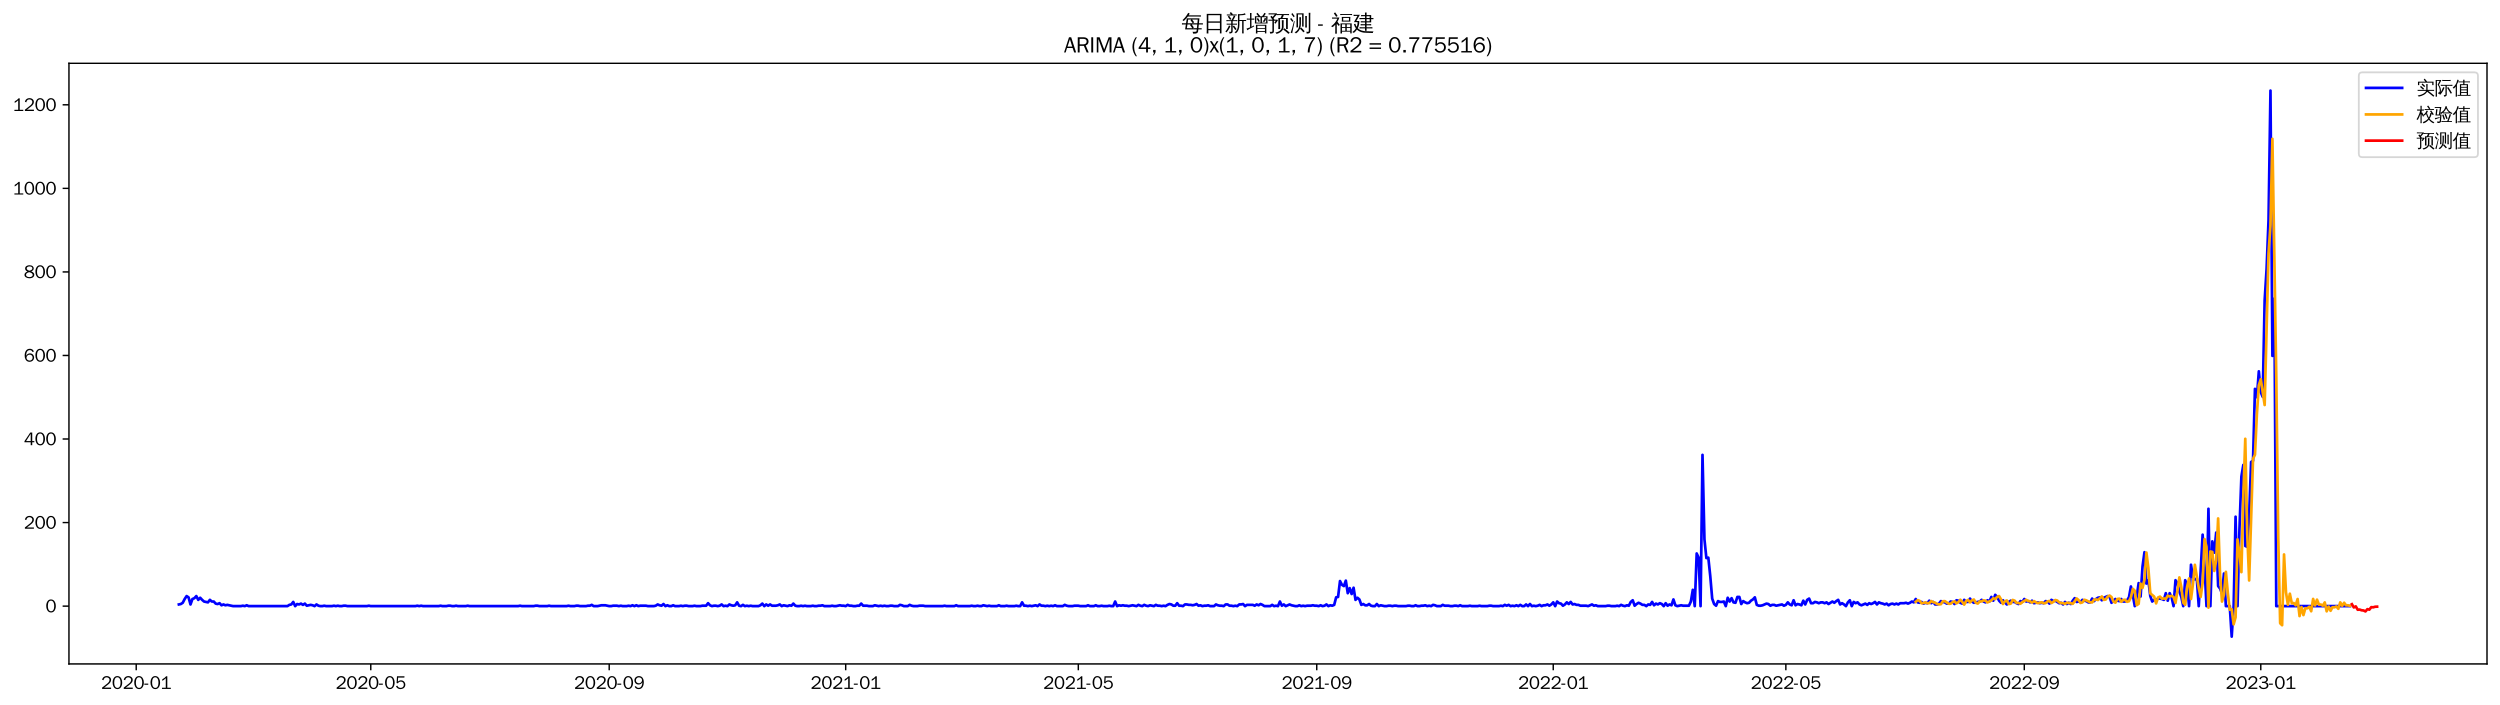 <?xml version="1.0" encoding="utf-8" standalone="no"?>
<!DOCTYPE svg PUBLIC "-//W3C//DTD SVG 1.1//EN"
  "http://www.w3.org/Graphics/SVG/1.1/DTD/svg11.dtd">
<svg xmlns:xlink="http://www.w3.org/1999/xlink" width="1384.588pt" height="390.418pt" viewBox="0 0 1384.588 390.418" xmlns="http://www.w3.org/2000/svg" version="1.1">
 <defs>
  <style type="text/css">*{stroke-linejoin: round; stroke-linecap: butt}</style>
 </defs>
 <g id="figure_1">
  <g id="patch_1">
   <path d="M 0 390.418 
L 1384.588 390.418 
L 1384.588 -0 
L 0 -0 
z
" style="fill: #ffffff"/>
  </g>
  <g id="axes_1">
   <g id="patch_2">
    <path d="M 38.188 367.701 
L 1377.388 367.701 
L 1377.388 35.061 
L 38.188 35.061 
z
" style="fill: #ffffff"/>
   </g>
   <g id="matplotlib.axis_1">
    <g id="xtick_1">
     <g id="line2d_1">
      <defs>
       <path id="m3179c4d798" d="M 0 0 
L 0 3.5 
" style="stroke: #000000; stroke-width: 0.8"/>
      </defs>
      <g>
       <use xlink:href="#m3179c4d798" x="75.441" y="367.701" style="stroke: #000000; stroke-width: 0.8"/>
      </g>
     </g>
     <g id="text_1">
      <!-- 2020-01 -->
      <g transform="translate(55.951 381.557)scale(0.1 -0.1)">
       <defs>
        <path id="WenQuanYiZenHei-32" d="M 3488 0 
L 369 0 
L 369 456 
L 2150 1850 
Q 2931 2463 2931 3144 
Q 2931 3619 2488 3863 
Q 2231 4013 1931 4013 
Q 1425 4013 1113 3619 
Q 894 3356 881 3013 
L 369 3169 
Q 531 3981 1213 4300 
Q 1544 4456 1950 4456 
Q 2631 4456 3088 4044 
L 3225 3888 
L 3350 3706 
Q 3481 3444 3481 3144 
Q 3481 2313 2519 1569 
L 1069 456 
L 3488 456 
L 3488 0 
z
" transform="scale(0.016)"/>
        <path id="WenQuanYiZenHei-30" d="M 3581 2175 
Q 3581 1288 3169 638 
Q 2713 -63 1938 -63 
Q 1025 -63 563 831 
Q 256 1425 256 2188 
Q 256 3188 700 3819 
Q 1138 4456 1888 4456 
Q 2863 4456 3306 3500 
Q 3581 2925 3581 2175 
z
M 3019 2100 
Q 3019 3356 2500 3806 
L 2350 3919 
Q 2144 4031 1888 4031 
Q 1100 4031 888 2956 
Q 819 2625 819 2225 
Q 819 1013 1338 569 
Q 1588 356 1938 356 
Q 2675 356 2925 1294 
Q 3019 1663 3019 2100 
z
" transform="scale(0.016)"/>
        <path id="WenQuanYiZenHei-2d" d="M 1363 1444 
L 0 1444 
L 0 1844 
L 1363 1844 
L 1363 1444 
z
" transform="scale(0.016)"/>
        <path id="WenQuanYiZenHei-31" d="M 3556 0 
L 488 0 
L 488 406 
L 1800 406 
L 1800 3725 
Q 1231 3125 588 2788 
L 588 3338 
Q 1456 3781 1931 4388 
L 2331 4388 
L 2331 406 
L 3556 406 
L 3556 0 
z
" transform="scale(0.016)"/>
       </defs>
       <use xlink:href="#WenQuanYiZenHei-32"/>
       <use xlink:href="#WenQuanYiZenHei-30" x="59.961"/>
       <use xlink:href="#WenQuanYiZenHei-32" x="119.922"/>
       <use xlink:href="#WenQuanYiZenHei-30" x="179.883"/>
       <use xlink:href="#WenQuanYiZenHei-2d" x="239.844"/>
       <use xlink:href="#WenQuanYiZenHei-30" x="269.824"/>
       <use xlink:href="#WenQuanYiZenHei-31" x="329.785"/>
      </g>
     </g>
    </g>
    <g id="xtick_2">
     <g id="line2d_2">
      <g>
       <use xlink:href="#m3179c4d798" x="205.346" y="367.701" style="stroke: #000000; stroke-width: 0.8"/>
      </g>
     </g>
     <g id="text_2">
      <!-- 2020-05 -->
      <g transform="translate(185.856 381.557)scale(0.1 -0.1)">
       <defs>
        <path id="WenQuanYiZenHei-35" d="M 3531 1488 
Q 3531 688 2913 250 
Q 2456 -63 1844 -63 
Q 1175 -63 706 350 
Q 413 613 306 975 
L 781 1131 
Q 1000 538 1569 406 
Q 1706 369 1856 369 
Q 2550 369 2850 869 
Q 3000 1131 3000 1494 
Q 3000 2056 2581 2356 
Q 2319 2538 1969 2538 
Q 1400 2538 1031 2075 
Q 981 2013 938 1938 
L 500 2031 
L 644 4388 
L 3244 4388 
L 3200 3919 
L 1044 3919 
L 950 2500 
Q 1431 2975 2006 2975 
Q 2713 2975 3163 2475 
Q 3531 2063 3531 1488 
z
" transform="scale(0.016)"/>
       </defs>
       <use xlink:href="#WenQuanYiZenHei-32"/>
       <use xlink:href="#WenQuanYiZenHei-30" x="59.961"/>
       <use xlink:href="#WenQuanYiZenHei-32" x="119.922"/>
       <use xlink:href="#WenQuanYiZenHei-30" x="179.883"/>
       <use xlink:href="#WenQuanYiZenHei-2d" x="239.844"/>
       <use xlink:href="#WenQuanYiZenHei-30" x="269.824"/>
       <use xlink:href="#WenQuanYiZenHei-35" x="329.785"/>
      </g>
     </g>
    </g>
    <g id="xtick_3">
     <g id="line2d_3">
      <g>
       <use xlink:href="#m3179c4d798" x="337.398" y="367.701" style="stroke: #000000; stroke-width: 0.8"/>
      </g>
     </g>
     <g id="text_3">
      <!-- 2020-09 -->
      <g transform="translate(317.908 381.557)scale(0.1 -0.1)">
       <defs>
        <path id="WenQuanYiZenHei-39" d="M 3544 2300 
Q 3544 1163 3019 513 
Q 2563 -63 1775 -63 
Q 956 -63 563 488 
Q 463 631 394 813 
L 838 975 
Q 1025 494 1550 388 
Q 1656 369 1775 369 
Q 2594 369 2900 1325 
Q 3044 1769 3038 2313 
L 3025 2313 
Q 2675 1638 1944 1544 
Q 1844 1531 1744 1531 
Q 1050 1531 625 2031 
Q 294 2419 294 2963 
Q 294 3656 813 4094 
Q 1238 4456 1819 4456 
Q 2988 4456 3381 3363 
Q 3544 2900 3544 2300 
z
M 2925 2994 
Q 2925 3563 2469 3844 
Q 2206 4006 1863 4006 
Q 1275 4006 988 3563 
Q 844 3344 825 3056 
Q 819 3006 819 2956 
Q 819 2413 1269 2131 
Q 1538 1963 1875 1963 
Q 2363 1963 2681 2350 
Q 2925 2638 2925 2994 
z
" transform="scale(0.016)"/>
       </defs>
       <use xlink:href="#WenQuanYiZenHei-32"/>
       <use xlink:href="#WenQuanYiZenHei-30" x="59.961"/>
       <use xlink:href="#WenQuanYiZenHei-32" x="119.922"/>
       <use xlink:href="#WenQuanYiZenHei-30" x="179.883"/>
       <use xlink:href="#WenQuanYiZenHei-2d" x="239.844"/>
       <use xlink:href="#WenQuanYiZenHei-30" x="269.824"/>
       <use xlink:href="#WenQuanYiZenHei-39" x="329.785"/>
      </g>
     </g>
    </g>
    <g id="xtick_4">
     <g id="line2d_4">
      <g>
       <use xlink:href="#m3179c4d798" x="468.376" y="367.701" style="stroke: #000000; stroke-width: 0.8"/>
      </g>
     </g>
     <g id="text_4">
      <!-- 2021-01 -->
      <g transform="translate(448.886 381.557)scale(0.1 -0.1)">
       <use xlink:href="#WenQuanYiZenHei-32"/>
       <use xlink:href="#WenQuanYiZenHei-30" x="59.961"/>
       <use xlink:href="#WenQuanYiZenHei-32" x="119.922"/>
       <use xlink:href="#WenQuanYiZenHei-31" x="179.883"/>
       <use xlink:href="#WenQuanYiZenHei-2d" x="239.844"/>
       <use xlink:href="#WenQuanYiZenHei-30" x="269.824"/>
       <use xlink:href="#WenQuanYiZenHei-31" x="329.785"/>
      </g>
     </g>
    </g>
    <g id="xtick_5">
     <g id="line2d_5">
      <g>
       <use xlink:href="#m3179c4d798" x="597.207" y="367.701" style="stroke: #000000; stroke-width: 0.8"/>
      </g>
     </g>
     <g id="text_5">
      <!-- 2021-05 -->
      <g transform="translate(577.718 381.557)scale(0.1 -0.1)">
       <use xlink:href="#WenQuanYiZenHei-32"/>
       <use xlink:href="#WenQuanYiZenHei-30" x="59.961"/>
       <use xlink:href="#WenQuanYiZenHei-32" x="119.922"/>
       <use xlink:href="#WenQuanYiZenHei-31" x="179.883"/>
       <use xlink:href="#WenQuanYiZenHei-2d" x="239.844"/>
       <use xlink:href="#WenQuanYiZenHei-30" x="269.824"/>
       <use xlink:href="#WenQuanYiZenHei-35" x="329.785"/>
      </g>
     </g>
    </g>
    <g id="xtick_6">
     <g id="line2d_6">
      <g>
       <use xlink:href="#m3179c4d798" x="729.259" y="367.701" style="stroke: #000000; stroke-width: 0.8"/>
      </g>
     </g>
     <g id="text_6">
      <!-- 2021-09 -->
      <g transform="translate(709.77 381.557)scale(0.1 -0.1)">
       <use xlink:href="#WenQuanYiZenHei-32"/>
       <use xlink:href="#WenQuanYiZenHei-30" x="59.961"/>
       <use xlink:href="#WenQuanYiZenHei-32" x="119.922"/>
       <use xlink:href="#WenQuanYiZenHei-31" x="179.883"/>
       <use xlink:href="#WenQuanYiZenHei-2d" x="239.844"/>
       <use xlink:href="#WenQuanYiZenHei-30" x="269.824"/>
       <use xlink:href="#WenQuanYiZenHei-39" x="329.785"/>
      </g>
     </g>
    </g>
    <g id="xtick_7">
     <g id="line2d_7">
      <g>
       <use xlink:href="#m3179c4d798" x="860.238" y="367.701" style="stroke: #000000; stroke-width: 0.8"/>
      </g>
     </g>
     <g id="text_7">
      <!-- 2022-01 -->
      <g transform="translate(840.748 381.557)scale(0.1 -0.1)">
       <use xlink:href="#WenQuanYiZenHei-32"/>
       <use xlink:href="#WenQuanYiZenHei-30" x="59.961"/>
       <use xlink:href="#WenQuanYiZenHei-32" x="119.922"/>
       <use xlink:href="#WenQuanYiZenHei-32" x="179.883"/>
       <use xlink:href="#WenQuanYiZenHei-2d" x="239.844"/>
       <use xlink:href="#WenQuanYiZenHei-30" x="269.824"/>
       <use xlink:href="#WenQuanYiZenHei-31" x="329.785"/>
      </g>
     </g>
    </g>
    <g id="xtick_8">
     <g id="line2d_8">
      <g>
       <use xlink:href="#m3179c4d798" x="989.069" y="367.701" style="stroke: #000000; stroke-width: 0.8"/>
      </g>
     </g>
     <g id="text_8">
      <!-- 2022-05 -->
      <g transform="translate(969.579 381.557)scale(0.1 -0.1)">
       <use xlink:href="#WenQuanYiZenHei-32"/>
       <use xlink:href="#WenQuanYiZenHei-30" x="59.961"/>
       <use xlink:href="#WenQuanYiZenHei-32" x="119.922"/>
       <use xlink:href="#WenQuanYiZenHei-32" x="179.883"/>
       <use xlink:href="#WenQuanYiZenHei-2d" x="239.844"/>
       <use xlink:href="#WenQuanYiZenHei-30" x="269.824"/>
       <use xlink:href="#WenQuanYiZenHei-35" x="329.785"/>
      </g>
     </g>
    </g>
    <g id="xtick_9">
     <g id="line2d_9">
      <g>
       <use xlink:href="#m3179c4d798" x="1121.121" y="367.701" style="stroke: #000000; stroke-width: 0.8"/>
      </g>
     </g>
     <g id="text_9">
      <!-- 2022-09 -->
      <g transform="translate(1101.631 381.557)scale(0.1 -0.1)">
       <use xlink:href="#WenQuanYiZenHei-32"/>
       <use xlink:href="#WenQuanYiZenHei-30" x="59.961"/>
       <use xlink:href="#WenQuanYiZenHei-32" x="119.922"/>
       <use xlink:href="#WenQuanYiZenHei-32" x="179.883"/>
       <use xlink:href="#WenQuanYiZenHei-2d" x="239.844"/>
       <use xlink:href="#WenQuanYiZenHei-30" x="269.824"/>
       <use xlink:href="#WenQuanYiZenHei-39" x="329.785"/>
      </g>
     </g>
    </g>
    <g id="xtick_10">
     <g id="line2d_10">
      <g>
       <use xlink:href="#m3179c4d798" x="1252.099" y="367.701" style="stroke: #000000; stroke-width: 0.8"/>
      </g>
     </g>
     <g id="text_10">
      <!-- 2023-01 -->
      <g transform="translate(1232.609 381.557)scale(0.1 -0.1)">
       <defs>
        <path id="WenQuanYiZenHei-33" d="M 3588 1231 
Q 3588 494 2875 144 
Q 2450 -63 1925 -63 
Q 1044 -63 556 488 
Q 356 706 256 1000 
L 769 1169 
Q 994 375 1913 375 
Q 2631 375 2900 788 
Q 3019 975 3019 1231 
Q 3019 1638 2638 1881 
Q 2325 2081 1613 2069 
L 1338 2069 
L 1338 2494 
Q 1969 2494 2094 2506 
Q 2325 2544 2463 2613 
Q 2763 2756 2844 3100 
Q 2863 3169 2863 3244 
Q 2863 3744 2381 3944 
L 2163 4006 
Q 2056 4025 1931 4025 
Q 1388 4025 1075 3631 
Q 969 3488 906 3313 
L 419 3456 
Q 675 4150 1400 4369 
Q 1669 4456 1975 4456 
Q 2694 4456 3106 4050 
Q 3419 3744 3419 3275 
Q 3419 2813 3025 2513 
Q 2825 2356 2575 2319 
L 2575 2306 
Q 3181 2213 3450 1769 
Q 3588 1525 3588 1231 
z
" transform="scale(0.016)"/>
       </defs>
       <use xlink:href="#WenQuanYiZenHei-32"/>
       <use xlink:href="#WenQuanYiZenHei-30" x="59.961"/>
       <use xlink:href="#WenQuanYiZenHei-32" x="119.922"/>
       <use xlink:href="#WenQuanYiZenHei-33" x="179.883"/>
       <use xlink:href="#WenQuanYiZenHei-2d" x="239.844"/>
       <use xlink:href="#WenQuanYiZenHei-30" x="269.824"/>
       <use xlink:href="#WenQuanYiZenHei-31" x="329.785"/>
      </g>
     </g>
    </g>
   </g>
   <g id="matplotlib.axis_2">
    <g id="ytick_1">
     <g id="line2d_11">
      <defs>
       <path id="mbccda3aab4" d="M 0 0 
L -3.5 0 
" style="stroke: #000000; stroke-width: 0.8"/>
      </defs>
      <g>
       <use xlink:href="#mbccda3aab4" x="38.188" y="335.691" style="stroke: #000000; stroke-width: 0.8"/>
      </g>
     </g>
     <g id="text_11">
      <!-- 0 -->
      <g transform="translate(25.191 339.119)scale(0.1 -0.1)">
       <use xlink:href="#WenQuanYiZenHei-30"/>
      </g>
     </g>
    </g>
    <g id="ytick_2">
     <g id="line2d_12">
      <g>
       <use xlink:href="#mbccda3aab4" x="38.188" y="289.417" style="stroke: #000000; stroke-width: 0.8"/>
      </g>
     </g>
     <g id="text_12">
      <!-- 200 -->
      <g transform="translate(13.197 292.845)scale(0.1 -0.1)">
       <use xlink:href="#WenQuanYiZenHei-32"/>
       <use xlink:href="#WenQuanYiZenHei-30" x="59.961"/>
       <use xlink:href="#WenQuanYiZenHei-30" x="119.922"/>
      </g>
     </g>
    </g>
    <g id="ytick_3">
     <g id="line2d_13">
      <g>
       <use xlink:href="#mbccda3aab4" x="38.188" y="243.143" style="stroke: #000000; stroke-width: 0.8"/>
      </g>
     </g>
     <g id="text_13">
      <!-- 400 -->
      <g transform="translate(13.197 246.571)scale(0.1 -0.1)">
       <defs>
        <path id="WenQuanYiZenHei-34" d="M 3631 1025 
L 2913 1025 
L 2913 0 
L 2381 0 
L 2381 1025 
L 219 1025 
L 219 1388 
L 2225 4388 
L 2913 4388 
L 2913 1444 
L 3631 1444 
L 3631 1025 
z
M 2381 1444 
L 2381 3963 
L 788 1444 
L 2381 1444 
z
" transform="scale(0.016)"/>
       </defs>
       <use xlink:href="#WenQuanYiZenHei-34"/>
       <use xlink:href="#WenQuanYiZenHei-30" x="59.961"/>
       <use xlink:href="#WenQuanYiZenHei-30" x="119.922"/>
      </g>
     </g>
    </g>
    <g id="ytick_4">
     <g id="line2d_14">
      <g>
       <use xlink:href="#mbccda3aab4" x="38.188" y="196.869" style="stroke: #000000; stroke-width: 0.8"/>
      </g>
     </g>
     <g id="text_14">
      <!-- 600 -->
      <g transform="translate(13.197 200.297)scale(0.1 -0.1)">
       <defs>
        <path id="WenQuanYiZenHei-36" d="M 3550 1431 
Q 3550 725 3006 288 
Q 2581 -63 1994 -63 
Q 1013 -63 563 825 
Q 288 1363 288 2081 
Q 288 3294 856 3938 
Q 1319 4456 2075 4456 
Q 2969 4456 3363 3756 
Q 3431 3631 3481 3481 
L 2988 3350 
Q 2750 3994 2075 4006 
Q 1056 4006 844 2669 
Q 794 2356 794 1981 
L 806 1981 
Q 1006 2506 1544 2744 
Q 1819 2869 2119 2869 
Q 2788 2869 3213 2375 
Q 3550 1975 3550 1431 
z
M 3038 1406 
Q 3038 1906 2656 2213 
Q 2381 2431 2038 2431 
Q 1525 2431 1181 2044 
Q 919 1744 919 1356 
Q 919 881 1344 581 
Q 1631 375 1981 375 
Q 2519 375 2838 781 
Q 3038 1050 3038 1406 
z
" transform="scale(0.016)"/>
       </defs>
       <use xlink:href="#WenQuanYiZenHei-36"/>
       <use xlink:href="#WenQuanYiZenHei-30" x="59.961"/>
       <use xlink:href="#WenQuanYiZenHei-30" x="119.922"/>
      </g>
     </g>
    </g>
    <g id="ytick_5">
     <g id="line2d_15">
      <g>
       <use xlink:href="#mbccda3aab4" x="38.188" y="150.595" style="stroke: #000000; stroke-width: 0.8"/>
      </g>
     </g>
     <g id="text_15">
      <!-- 800 -->
      <g transform="translate(13.197 154.024)scale(0.1 -0.1)">
       <defs>
        <path id="WenQuanYiZenHei-38" d="M 3619 1175 
Q 3619 431 2850 100 
Q 2444 -63 1944 -63 
Q 1231 -63 725 269 
Q 225 594 225 1125 
Q 225 1881 1269 2281 
Q 719 2481 519 2938 
Q 444 3119 444 3319 
Q 444 4000 1144 4294 
Q 1519 4456 1963 4456 
Q 2669 4456 3094 4094 
Q 3425 3813 3425 3369 
Q 3425 2638 2575 2356 
Q 3231 2056 3450 1725 
Q 3619 1488 3619 1175 
z
M 2944 3344 
Q 2944 3906 2288 4019 
Q 2138 4044 1969 4044 
Q 1438 4044 1163 3775 
Q 1000 3613 1000 3375 
Q 1000 2925 1594 2663 
Q 1756 2588 1931 2550 
Q 2581 2725 2788 2956 
Q 2944 3125 2944 3344 
z
M 3075 1094 
Q 3075 1738 1875 2050 
Q 1094 1881 850 1463 
Q 763 1313 763 1131 
Q 763 569 1456 406 
Q 1681 344 1944 344 
Q 2519 344 2850 619 
Q 3075 813 3075 1094 
z
" transform="scale(0.016)"/>
       </defs>
       <use xlink:href="#WenQuanYiZenHei-38"/>
       <use xlink:href="#WenQuanYiZenHei-30" x="59.961"/>
       <use xlink:href="#WenQuanYiZenHei-30" x="119.922"/>
      </g>
     </g>
    </g>
    <g id="ytick_6">
     <g id="line2d_16">
      <g>
       <use xlink:href="#mbccda3aab4" x="38.188" y="104.321" style="stroke: #000000; stroke-width: 0.8"/>
      </g>
     </g>
     <g id="text_16">
      <!-- 1000 -->
      <g transform="translate(7.2 107.75)scale(0.1 -0.1)">
       <use xlink:href="#WenQuanYiZenHei-31"/>
       <use xlink:href="#WenQuanYiZenHei-30" x="59.961"/>
       <use xlink:href="#WenQuanYiZenHei-30" x="119.922"/>
       <use xlink:href="#WenQuanYiZenHei-30" x="179.883"/>
      </g>
     </g>
    </g>
    <g id="ytick_7">
     <g id="line2d_17">
      <g>
       <use xlink:href="#mbccda3aab4" x="38.188" y="58.048" style="stroke: #000000; stroke-width: 0.8"/>
      </g>
     </g>
     <g id="text_17">
      <!-- 1200 -->
      <g transform="translate(7.2 61.476)scale(0.1 -0.1)">
       <use xlink:href="#WenQuanYiZenHei-31"/>
       <use xlink:href="#WenQuanYiZenHei-32" x="59.961"/>
       <use xlink:href="#WenQuanYiZenHei-30" x="119.922"/>
       <use xlink:href="#WenQuanYiZenHei-30" x="179.883"/>
      </g>
     </g>
    </g>
   </g>
   <g id="line2d_18">
    <path d="M 99.06 334.766 
L 100.134 334.534 
L 101.207 333.84 
L 102.281 331.758 
L 103.355 330.138 
L 104.428 330.832 
L 105.502 334.766 
L 106.575 331.758 
L 107.649 331.295 
L 108.723 330.138 
L 109.796 332.22 
L 110.87 331.064 
L 111.943 332.22 
L 113.017 333.146 
L 115.164 333.609 
L 116.238 332.22 
L 117.311 333.146 
L 118.385 333.146 
L 119.458 334.303 
L 120.532 334.534 
L 121.606 334.071 
L 122.679 335.228 
L 123.753 334.766 
L 124.826 335.228 
L 125.9 334.997 
L 129.121 335.691 
L 133.415 335.691 
L 134.489 335.46 
L 135.562 335.691 
L 136.636 335.228 
L 137.71 335.691 
L 159.181 335.691 
L 160.255 334.997 
L 161.329 334.766 
L 162.402 333.377 
L 163.476 335.691 
L 164.549 334.534 
L 165.623 334.766 
L 166.697 334.303 
L 167.77 334.997 
L 168.844 334.303 
L 169.917 335.46 
L 172.065 334.997 
L 173.138 335.228 
L 174.212 335.691 
L 175.285 334.766 
L 176.359 335.46 
L 177.433 335.691 
L 178.506 335.691 
L 179.58 335.46 
L 180.653 335.691 
L 183.874 335.691 
L 184.948 335.46 
L 186.021 335.691 
L 187.095 335.46 
L 188.168 335.691 
L 189.242 335.691 
L 190.316 335.46 
L 191.389 335.46 
L 192.463 335.691 
L 203.199 335.691 
L 204.272 335.46 
L 205.346 335.691 
L 230.039 335.691 
L 231.112 335.46 
L 232.186 335.691 
L 233.259 335.46 
L 234.333 335.691 
L 242.922 335.691 
L 243.995 335.46 
L 245.069 335.691 
L 247.216 335.691 
L 248.29 335.46 
L 249.363 335.46 
L 250.437 335.691 
L 251.51 335.691 
L 252.584 335.46 
L 253.658 335.691 
L 257.952 335.691 
L 259.026 335.46 
L 260.099 335.691 
L 286.939 335.691 
L 288.013 335.46 
L 289.086 335.691 
L 295.528 335.691 
L 296.601 335.46 
L 297.675 335.46 
L 298.749 335.691 
L 303.043 335.691 
L 304.117 335.46 
L 305.19 335.691 
L 313.779 335.691 
L 314.852 335.46 
L 315.926 335.691 
L 318.073 335.691 
L 319.147 335.46 
L 320.22 335.46 
L 321.294 335.691 
L 324.515 335.691 
L 325.588 335.46 
L 326.662 335.46 
L 327.736 334.997 
L 328.809 335.691 
L 330.956 335.691 
L 333.104 335.228 
L 335.251 335.228 
L 337.398 335.691 
L 338.471 335.691 
L 339.545 335.46 
L 341.692 335.46 
L 342.766 335.691 
L 343.839 335.46 
L 344.913 335.691 
L 347.06 335.691 
L 348.134 335.46 
L 349.207 335.691 
L 350.281 335.228 
L 351.355 335.691 
L 352.428 335.228 
L 353.502 335.691 
L 354.575 335.46 
L 357.796 335.46 
L 358.87 335.691 
L 362.091 335.691 
L 363.164 335.46 
L 364.238 334.766 
L 365.311 335.228 
L 366.385 335.46 
L 367.458 334.534 
L 368.532 335.691 
L 369.606 335.228 
L 370.679 335.691 
L 371.753 335.691 
L 372.826 335.228 
L 373.9 335.691 
L 376.047 335.691 
L 377.121 335.46 
L 378.194 335.691 
L 379.268 335.46 
L 380.342 335.46 
L 381.415 335.691 
L 383.562 335.691 
L 384.636 335.46 
L 385.71 335.691 
L 387.857 335.691 
L 388.93 335.46 
L 391.078 335.46 
L 392.151 334.071 
L 393.225 335.228 
L 394.298 335.691 
L 395.372 335.46 
L 396.446 335.46 
L 397.519 335.691 
L 398.593 335.46 
L 399.666 334.766 
L 400.74 335.691 
L 401.813 335.46 
L 402.887 335.691 
L 403.961 334.766 
L 405.034 335.228 
L 406.108 335.46 
L 407.181 335.228 
L 408.255 333.609 
L 409.329 335.46 
L 410.402 335.691 
L 411.476 334.997 
L 412.549 335.691 
L 413.623 335.46 
L 414.697 335.691 
L 415.77 335.46 
L 416.844 335.691 
L 420.065 335.691 
L 421.138 335.228 
L 422.212 334.303 
L 423.285 335.691 
L 424.359 334.766 
L 425.433 335.46 
L 426.506 334.766 
L 427.58 335.46 
L 429.727 335.46 
L 430.8 335.228 
L 431.874 334.766 
L 432.948 335.691 
L 434.021 335.228 
L 436.168 335.691 
L 437.242 335.228 
L 438.316 335.46 
L 439.389 334.303 
L 440.463 335.46 
L 441.536 335.691 
L 442.61 335.691 
L 443.684 335.46 
L 444.757 335.691 
L 445.831 335.46 
L 446.904 335.691 
L 449.052 335.691 
L 450.125 335.46 
L 451.199 335.691 
L 452.272 335.691 
L 453.346 335.46 
L 454.42 335.46 
L 455.493 335.228 
L 456.567 335.691 
L 459.788 335.691 
L 460.861 335.46 
L 461.935 335.691 
L 463.008 335.691 
L 465.155 335.228 
L 466.229 335.46 
L 467.303 335.46 
L 468.376 335.691 
L 469.45 334.997 
L 470.523 335.46 
L 471.597 335.46 
L 472.671 335.691 
L 473.744 335.691 
L 474.818 335.46 
L 475.891 335.46 
L 476.965 334.303 
L 478.039 335.46 
L 480.186 335.46 
L 481.259 335.691 
L 483.407 335.691 
L 484.48 335.228 
L 486.627 335.691 
L 487.701 335.46 
L 488.775 335.691 
L 489.848 335.46 
L 490.922 335.691 
L 491.995 335.691 
L 493.069 335.46 
L 494.142 335.46 
L 495.216 335.691 
L 497.363 335.691 
L 498.437 334.997 
L 499.51 335.228 
L 500.584 335.691 
L 502.731 335.691 
L 503.805 334.997 
L 504.878 335.46 
L 505.952 335.691 
L 508.099 335.691 
L 509.173 335.46 
L 511.32 335.46 
L 512.394 335.691 
L 522.056 335.691 
L 523.129 335.46 
L 524.203 335.691 
L 528.497 335.691 
L 529.571 335.228 
L 530.645 335.691 
L 537.086 335.691 
L 538.16 335.46 
L 539.233 335.691 
L 540.307 335.691 
L 541.381 335.46 
L 542.454 335.691 
L 543.528 335.691 
L 544.601 335.228 
L 546.749 335.691 
L 547.822 335.46 
L 548.896 335.691 
L 552.117 335.691 
L 553.19 335.228 
L 554.264 335.691 
L 556.411 335.691 
L 557.484 335.46 
L 558.558 335.691 
L 561.779 335.691 
L 562.852 335.46 
L 563.926 335.691 
L 565 335.691 
L 566.073 333.609 
L 567.147 335.46 
L 568.22 335.46 
L 569.294 335.691 
L 570.368 335.46 
L 571.441 335.691 
L 573.588 335.228 
L 574.662 335.691 
L 575.736 334.766 
L 576.809 335.46 
L 577.883 335.46 
L 578.956 335.691 
L 580.03 335.46 
L 581.104 335.691 
L 582.177 335.46 
L 583.251 335.691 
L 584.324 335.228 
L 585.398 335.691 
L 588.619 335.691 
L 589.692 334.997 
L 590.766 335.46 
L 591.839 335.691 
L 593.987 335.691 
L 595.06 335.46 
L 597.207 335.46 
L 598.281 335.691 
L 601.502 335.691 
L 602.575 335.228 
L 603.649 335.691 
L 605.796 335.691 
L 606.87 335.228 
L 607.943 335.691 
L 609.017 335.691 
L 610.091 335.46 
L 611.164 335.691 
L 613.311 335.691 
L 614.385 335.46 
L 615.458 335.691 
L 616.532 335.691 
L 617.606 333.146 
L 618.679 335.691 
L 619.753 335.228 
L 620.826 335.46 
L 621.9 335.228 
L 622.974 335.46 
L 624.047 335.46 
L 625.121 335.691 
L 627.268 335.228 
L 629.415 335.691 
L 630.489 334.997 
L 631.562 335.46 
L 632.636 335.691 
L 633.71 334.997 
L 634.783 335.46 
L 635.857 335.691 
L 636.93 335.228 
L 639.078 335.691 
L 640.151 334.997 
L 641.225 335.46 
L 642.298 335.46 
L 643.372 335.691 
L 644.446 335.46 
L 645.519 335.691 
L 646.593 334.997 
L 647.666 334.534 
L 648.74 334.766 
L 649.813 335.46 
L 650.887 335.46 
L 651.961 334.071 
L 653.034 335.46 
L 654.108 335.46 
L 655.181 335.691 
L 656.255 334.766 
L 657.329 334.766 
L 658.402 334.997 
L 659.476 334.997 
L 660.549 335.228 
L 661.623 334.997 
L 662.697 334.534 
L 663.77 335.46 
L 664.844 335.228 
L 665.917 335.691 
L 666.991 335.46 
L 668.065 335.46 
L 669.138 335.228 
L 670.212 335.691 
L 672.359 335.691 
L 673.433 334.766 
L 674.506 335.228 
L 675.58 335.46 
L 676.653 335.46 
L 677.727 335.691 
L 678.8 334.766 
L 679.874 334.766 
L 680.948 335.46 
L 682.021 335.46 
L 683.095 335.691 
L 684.168 335.46 
L 685.242 335.691 
L 686.316 334.766 
L 687.389 334.766 
L 688.463 334.534 
L 689.536 335.691 
L 690.61 334.997 
L 693.831 334.997 
L 694.904 335.46 
L 695.978 334.766 
L 697.052 335.228 
L 698.125 334.534 
L 699.199 334.997 
L 700.272 335.691 
L 703.493 335.691 
L 704.567 334.997 
L 705.64 335.691 
L 706.714 335.46 
L 707.788 335.691 
L 708.861 333.146 
L 709.935 335.46 
L 711.008 334.766 
L 712.082 335.691 
L 714.229 334.766 
L 715.303 335.228 
L 717.45 335.691 
L 718.523 335.691 
L 719.597 335.228 
L 720.671 335.691 
L 721.744 335.46 
L 722.818 335.691 
L 723.891 335.46 
L 726.039 335.46 
L 727.112 335.228 
L 728.186 335.46 
L 729.259 335.46 
L 730.333 335.691 
L 731.407 335.228 
L 732.48 335.691 
L 733.554 335.46 
L 734.627 334.766 
L 735.701 335.691 
L 736.775 335.228 
L 737.848 335.46 
L 738.922 334.997 
L 739.995 330.832 
L 741.069 330.601 
L 742.142 321.809 
L 743.216 323.891 
L 744.29 324.585 
L 745.363 321.577 
L 746.437 328.519 
L 747.51 325.742 
L 748.584 328.981 
L 749.658 325.511 
L 750.731 332.22 
L 751.805 331.064 
L 752.878 331.989 
L 753.952 334.997 
L 755.026 334.534 
L 756.099 335.228 
L 757.173 335.228 
L 758.246 334.534 
L 759.32 335.46 
L 760.394 335.691 
L 761.467 335.691 
L 762.541 334.534 
L 763.614 335.691 
L 764.688 335.228 
L 766.835 335.691 
L 767.909 335.691 
L 768.982 335.46 
L 770.056 335.46 
L 771.129 335.691 
L 772.203 335.46 
L 773.277 335.46 
L 774.35 335.691 
L 778.645 335.691 
L 779.718 335.46 
L 780.792 335.46 
L 781.865 335.691 
L 782.939 335.691 
L 784.013 335.228 
L 785.086 335.691 
L 786.16 335.691 
L 787.233 335.46 
L 788.307 335.46 
L 789.381 335.228 
L 790.454 335.691 
L 791.528 335.46 
L 792.601 335.691 
L 793.675 334.997 
L 794.749 335.228 
L 795.822 335.691 
L 797.969 335.691 
L 799.043 334.997 
L 800.117 335.46 
L 802.264 335.46 
L 803.337 335.691 
L 804.411 335.691 
L 805.484 335.46 
L 806.558 335.46 
L 807.632 335.691 
L 808.705 335.228 
L 809.779 335.691 
L 813 335.691 
L 814.073 335.46 
L 815.147 335.691 
L 818.368 335.691 
L 819.441 335.46 
L 820.515 335.691 
L 823.736 335.691 
L 824.809 335.46 
L 825.883 335.46 
L 826.956 335.691 
L 830.177 335.691 
L 831.251 335.46 
L 832.324 335.691 
L 833.398 334.997 
L 834.471 335.46 
L 835.545 334.997 
L 836.619 335.691 
L 837.692 335.46 
L 838.766 335.691 
L 839.839 335.228 
L 840.913 335.691 
L 841.987 334.997 
L 843.06 335.691 
L 844.134 335.691 
L 845.207 334.766 
L 846.281 335.691 
L 847.355 334.534 
L 848.428 335.691 
L 849.502 335.46 
L 850.575 335.691 
L 851.649 335.46 
L 852.723 334.997 
L 853.796 335.691 
L 854.87 335.228 
L 855.943 335.228 
L 857.017 334.766 
L 858.091 335.46 
L 859.164 334.766 
L 860.238 333.609 
L 861.311 335.691 
L 862.385 333.146 
L 863.458 334.071 
L 864.532 334.303 
L 865.606 335.46 
L 866.679 334.766 
L 867.753 333.609 
L 868.826 334.534 
L 869.9 333.377 
L 870.974 334.766 
L 872.047 334.534 
L 873.121 334.997 
L 874.194 334.997 
L 875.268 335.46 
L 878.489 335.46 
L 879.562 335.691 
L 881.71 334.766 
L 882.783 335.46 
L 883.857 335.228 
L 884.93 335.691 
L 889.225 335.691 
L 890.298 335.46 
L 891.372 335.46 
L 892.446 335.691 
L 894.593 335.691 
L 895.666 335.46 
L 896.74 335.691 
L 897.813 334.997 
L 898.887 335.46 
L 899.961 335.691 
L 901.034 335.228 
L 902.108 335.46 
L 903.181 333.377 
L 904.255 332.452 
L 905.329 335.46 
L 906.402 334.534 
L 907.476 333.84 
L 908.549 334.303 
L 909.623 334.997 
L 910.697 334.997 
L 911.77 335.691 
L 912.844 334.766 
L 913.917 334.997 
L 914.991 333.377 
L 916.065 335.228 
L 917.138 334.303 
L 918.212 334.766 
L 919.285 334.071 
L 920.359 334.534 
L 921.433 335.691 
L 922.506 334.071 
L 923.58 335.46 
L 924.653 334.766 
L 925.727 335.228 
L 926.8 331.989 
L 927.874 335.228 
L 928.948 335.691 
L 931.095 335.228 
L 932.168 335.46 
L 935.389 335.46 
L 936.463 333.146 
L 937.536 326.668 
L 938.61 335.691 
L 939.684 306.538 
L 940.757 308.852 
L 941.831 335.691 
L 942.904 251.935 
L 943.978 298.672 
L 945.052 309.084 
L 946.125 308.852 
L 947.199 319.032 
L 948.272 331.526 
L 949.346 334.534 
L 950.42 335.46 
L 951.493 332.915 
L 952.567 333.377 
L 953.64 333.377 
L 954.714 333.146 
L 955.788 335.691 
L 956.861 331.064 
L 957.935 333.146 
L 959.008 331.295 
L 960.082 333.609 
L 961.155 333.84 
L 962.229 330.601 
L 963.303 330.601 
L 964.376 334.534 
L 965.45 332.915 
L 966.523 333.609 
L 967.597 334.071 
L 968.671 333.84 
L 969.744 332.683 
L 970.818 331.989 
L 971.891 330.832 
L 972.965 334.997 
L 974.039 335.46 
L 975.112 335.46 
L 976.186 335.228 
L 978.333 334.303 
L 979.407 334.534 
L 980.48 335.46 
L 981.554 334.997 
L 982.627 334.997 
L 983.701 335.46 
L 986.922 334.766 
L 987.995 335.46 
L 989.069 334.997 
L 990.142 333.609 
L 991.216 334.766 
L 992.29 335.228 
L 993.363 332.452 
L 994.437 335.228 
L 995.51 334.534 
L 996.584 334.766 
L 997.658 335.228 
L 998.731 332.683 
L 999.805 334.766 
L 1000.878 332.22 
L 1001.952 331.526 
L 1003.026 334.071 
L 1004.099 334.071 
L 1005.173 333.377 
L 1006.246 333.609 
L 1007.32 334.071 
L 1008.394 333.609 
L 1009.467 333.609 
L 1010.541 334.071 
L 1011.614 333.609 
L 1012.688 334.534 
L 1014.835 333.146 
L 1015.909 333.84 
L 1016.982 332.915 
L 1018.056 332.22 
L 1019.129 334.766 
L 1020.203 334.071 
L 1021.277 334.766 
L 1022.35 335.691 
L 1023.424 333.609 
L 1024.497 332.452 
L 1025.571 335.691 
L 1026.645 333.377 
L 1027.718 334.071 
L 1028.792 333.609 
L 1029.865 334.766 
L 1030.939 335.228 
L 1033.086 334.303 
L 1034.16 334.997 
L 1035.233 334.071 
L 1036.307 334.534 
L 1037.381 334.071 
L 1038.454 333.377 
L 1039.528 334.766 
L 1040.601 333.609 
L 1041.675 334.071 
L 1042.749 334.303 
L 1043.822 334.766 
L 1044.896 334.303 
L 1045.969 335.228 
L 1047.043 334.534 
L 1048.117 334.303 
L 1049.19 334.766 
L 1050.264 334.303 
L 1051.337 334.766 
L 1052.411 334.071 
L 1054.558 334.071 
L 1055.632 333.84 
L 1056.705 334.303 
L 1057.779 333.84 
L 1058.852 333.146 
L 1059.926 333.609 
L 1061 331.758 
L 1062.073 333.609 
L 1063.147 333.84 
L 1064.22 333.377 
L 1065.294 334.303 
L 1066.368 333.84 
L 1067.441 334.071 
L 1068.515 332.683 
L 1069.588 334.071 
L 1070.662 333.377 
L 1071.736 334.766 
L 1072.809 334.766 
L 1073.883 334.303 
L 1074.956 332.915 
L 1076.03 333.377 
L 1077.104 333.609 
L 1078.177 334.303 
L 1079.251 334.303 
L 1080.324 333.146 
L 1081.398 333.377 
L 1082.471 334.534 
L 1083.545 332.452 
L 1084.619 332.683 
L 1085.692 333.84 
L 1086.766 334.303 
L 1087.839 332.22 
L 1088.913 333.377 
L 1089.987 333.377 
L 1091.06 331.526 
L 1092.134 333.146 
L 1093.207 333.84 
L 1096.428 333.146 
L 1097.502 332.22 
L 1098.575 333.146 
L 1099.649 333.609 
L 1100.723 332.452 
L 1101.796 333.146 
L 1102.87 330.601 
L 1103.943 332.683 
L 1105.017 329.444 
L 1106.091 330.601 
L 1107.164 332.683 
L 1108.238 333.84 
L 1109.311 332.452 
L 1111.458 334.766 
L 1112.532 333.377 
L 1113.606 332.683 
L 1114.679 333.377 
L 1115.753 333.377 
L 1116.826 334.071 
L 1117.9 334.534 
L 1118.974 332.915 
L 1120.047 333.377 
L 1121.121 331.758 
L 1122.194 333.146 
L 1123.268 332.915 
L 1124.342 333.609 
L 1125.415 332.683 
L 1126.489 334.071 
L 1128.636 333.609 
L 1129.71 334.071 
L 1130.783 333.84 
L 1131.857 334.071 
L 1132.93 332.915 
L 1134.004 333.146 
L 1135.078 334.303 
L 1136.151 332.22 
L 1137.225 332.915 
L 1138.298 332.683 
L 1140.446 334.071 
L 1141.519 333.84 
L 1142.593 334.766 
L 1143.666 333.377 
L 1144.74 334.534 
L 1145.813 333.84 
L 1146.887 334.534 
L 1147.961 332.683 
L 1149.034 331.295 
L 1150.108 333.377 
L 1151.181 333.146 
L 1152.255 333.377 
L 1153.329 332.22 
L 1154.402 332.683 
L 1155.476 332.915 
L 1156.549 333.609 
L 1157.623 333.609 
L 1158.697 331.526 
L 1159.77 332.915 
L 1160.844 331.758 
L 1161.917 331.064 
L 1162.991 330.832 
L 1164.065 332.452 
L 1165.138 331.064 
L 1167.285 330.138 
L 1168.359 330.601 
L 1169.433 333.84 
L 1170.506 332.683 
L 1171.58 331.758 
L 1172.653 332.683 
L 1173.727 332.915 
L 1174.8 331.758 
L 1175.874 333.146 
L 1176.948 333.146 
L 1178.021 332.452 
L 1179.095 330.832 
L 1180.168 324.817 
L 1181.242 329.675 
L 1182.316 335.691 
L 1183.389 330.37 
L 1184.463 322.966 
L 1185.536 330.37 
L 1186.61 313.711 
L 1187.684 305.844 
L 1188.757 323.197 
L 1189.831 321.346 
L 1190.904 330.138 
L 1191.978 333.146 
L 1193.052 332.22 
L 1194.125 332.22 
L 1195.199 331.526 
L 1196.272 331.526 
L 1197.346 331.758 
L 1198.42 332.22 
L 1199.493 328.519 
L 1200.567 332.683 
L 1201.64 328.519 
L 1202.714 330.832 
L 1203.787 335.691 
L 1204.861 321.346 
L 1205.935 322.966 
L 1207.008 327.593 
L 1208.082 330.601 
L 1209.155 335.691 
L 1210.229 321.346 
L 1211.303 323.891 
L 1212.376 335.691 
L 1213.45 312.785 
L 1214.523 319.727 
L 1215.597 320.883 
L 1216.671 320.421 
L 1217.744 335.691 
L 1219.891 296.127 
L 1220.965 314.405 
L 1222.039 335.691 
L 1223.112 281.782 
L 1224.186 335.691 
L 1225.259 299.829 
L 1226.333 306.076 
L 1227.407 294.97 
L 1228.48 324.585 
L 1229.554 325.974 
L 1230.627 328.75 
L 1231.701 317.644 
L 1232.775 335.691 
L 1234.922 335.691 
L 1235.995 352.581 
L 1237.069 335.691 
L 1238.142 286.178 
L 1239.216 335.691 
L 1240.29 293.119 
L 1241.363 263.966 
L 1242.437 257.488 
L 1243.51 302.374 
L 1244.584 302.837 
L 1245.658 285.484 
L 1246.731 255.869 
L 1247.805 255.174 
L 1248.878 215.379 
L 1249.952 220.006 
L 1251.026 205.661 
L 1252.099 217.23 
L 1253.173 219.775 
L 1254.246 166.329 
L 1255.32 148.976 
L 1256.394 121.906 
L 1257.467 50.181 
L 1258.541 197.101 
L 1259.614 165.403 
L 1260.688 335.691 
L 1301.484 335.691 
L 1301.484 335.691 
" clip-path="url(#p9b3101d8d5)" style="fill: none; stroke: #0000ff; stroke-width: 1.5; stroke-linecap: square"/>
   </g>
   <g id="line2d_19">
    <path d="M 1061 333.321 
L 1062.073 332.406 
L 1063.147 332.765 
L 1064.22 334.107 
L 1065.294 333.942 
L 1066.368 333.64 
L 1067.441 334.089 
L 1068.515 334.03 
L 1069.588 332.909 
L 1070.662 333.503 
L 1071.736 333.762 
L 1072.809 334.501 
L 1073.883 334.74 
L 1074.956 334.605 
L 1076.03 333.003 
L 1077.104 332.92 
L 1079.251 334.395 
L 1080.324 334.366 
L 1081.398 333.489 
L 1082.471 333.015 
L 1083.545 334.175 
L 1084.619 333.488 
L 1085.692 332.145 
L 1086.766 333.332 
L 1087.839 334.861 
L 1088.913 332.847 
L 1089.987 332.292 
L 1091.06 333.615 
L 1092.134 332.503 
L 1093.207 332.034 
L 1094.281 333.873 
L 1095.355 334.278 
L 1096.428 333.104 
L 1097.502 333.074 
L 1098.575 332.473 
L 1099.649 332.671 
L 1100.723 333.654 
L 1102.87 332.529 
L 1103.943 331.346 
L 1105.017 331.815 
L 1106.091 330.566 
L 1107.164 330.136 
L 1108.238 331.97 
L 1109.311 334.522 
L 1110.385 333.011 
L 1111.458 332.569 
L 1112.532 334.543 
L 1113.606 334.311 
L 1114.679 332.274 
L 1115.753 332.639 
L 1116.826 333.904 
L 1117.9 333.909 
L 1118.974 334.36 
L 1120.047 333.449 
L 1122.194 332.232 
L 1123.268 332.823 
L 1124.342 333.031 
L 1125.415 333.754 
L 1126.489 332.933 
L 1127.562 333.575 
L 1128.636 334.048 
L 1130.783 333.559 
L 1131.857 334.099 
L 1132.93 334.02 
L 1134.004 333.054 
L 1135.078 332.86 
L 1136.151 333.975 
L 1137.225 333.307 
L 1138.298 332.313 
L 1139.372 332.587 
L 1140.446 333.586 
L 1141.519 333.989 
L 1142.593 334.06 
L 1143.666 334.414 
L 1144.74 333.806 
L 1146.887 334.068 
L 1147.961 334.421 
L 1149.034 333.041 
L 1150.108 331.449 
L 1151.181 332.337 
L 1152.255 333.934 
L 1153.329 333.609 
L 1154.402 332.177 
L 1155.476 332.493 
L 1157.623 333.595 
L 1158.697 333.634 
L 1159.77 332.125 
L 1160.844 332.002 
L 1161.917 332.317 
L 1164.065 330.336 
L 1165.138 332.224 
L 1166.212 332.038 
L 1167.285 330.45 
L 1168.359 329.828 
L 1169.433 330.694 
L 1170.506 333.219 
L 1171.58 333.77 
L 1172.653 331.759 
L 1173.727 331.575 
L 1174.8 333.308 
L 1175.874 332.295 
L 1176.948 332.148 
L 1178.021 333.301 
L 1179.095 332.985 
L 1180.168 330.839 
L 1181.242 326.117 
L 1182.316 327.199 
L 1183.389 335.164 
L 1184.463 334.426 
L 1185.536 323.248 
L 1186.61 325.574 
L 1187.684 321.075 
L 1188.757 306.034 
L 1189.831 314.58 
L 1190.904 328.635 
L 1193.052 330.403 
L 1194.125 334.161 
L 1195.199 330.922 
L 1196.272 330.423 
L 1197.346 331.559 
L 1198.42 331.418 
L 1199.493 331.739 
L 1200.567 329.884 
L 1201.64 330.397 
L 1202.714 329.981 
L 1203.787 330.604 
L 1204.861 333.929 
L 1205.935 327.354 
L 1207.008 319.796 
L 1208.082 325.124 
L 1209.155 333.768 
L 1210.229 334.933 
L 1211.303 324.977 
L 1212.376 320.386 
L 1213.45 331.751 
L 1214.523 323.562 
L 1215.597 312.819 
L 1217.744 325.666 
L 1218.818 330.569 
L 1219.891 322.74 
L 1220.965 298.572 
L 1222.039 302.884 
L 1223.112 336.538 
L 1224.186 305.426 
L 1225.259 305.696 
L 1226.333 316.195 
L 1227.407 310.351 
L 1228.48 287.14 
L 1229.554 318.664 
L 1230.627 333.166 
L 1231.701 329.316 
L 1232.775 316.715 
L 1233.848 328.388 
L 1234.922 337.692 
L 1235.995 337.418 
L 1237.069 345.794 
L 1238.142 341.864 
L 1239.216 298.732 
L 1240.29 306.549 
L 1241.363 316.86 
L 1242.437 274.515 
L 1243.51 243.029 
L 1244.584 295.326 
L 1245.658 321.467 
L 1247.805 254.095 
L 1248.878 251.819 
L 1249.952 229.245 
L 1251.026 213.392 
L 1252.099 210.037 
L 1254.246 224.311 
L 1256.394 140.255 
L 1257.467 124.721 
L 1258.541 76.886 
L 1260.688 209.098 
L 1261.762 297.461 
L 1262.835 345.19 
L 1263.909 346.268 
L 1264.982 307.087 
L 1266.056 328.046 
L 1267.129 334.943 
L 1268.203 328.822 
L 1269.277 334.108 
L 1270.35 333.994 
L 1271.424 335.214 
L 1272.497 331.755 
L 1273.571 341.207 
L 1274.645 336.231 
L 1275.718 340.647 
L 1276.792 336.833 
L 1277.865 336.915 
L 1278.939 336.035 
L 1280.013 338.531 
L 1281.086 331.712 
L 1282.16 335.302 
L 1283.233 332.116 
L 1284.307 334.867 
L 1285.381 334.808 
L 1286.454 335.443 
L 1287.528 333.642 
L 1288.601 338.562 
L 1289.675 335.972 
L 1290.749 338.27 
L 1291.822 336.285 
L 1292.896 336.328 
L 1293.969 335.87 
L 1295.043 337.169 
L 1296.117 333.62 
L 1297.19 335.488 
L 1298.264 333.83 
L 1299.337 335.262 
L 1300.411 335.231 
L 1301.484 335.562 
L 1301.484 335.562 
" clip-path="url(#p9b3101d8d5)" style="fill: none; stroke: #ffa500; stroke-width: 1.5; stroke-linecap: square"/>
   </g>
   <g id="line2d_20">
    <path d="M 1302.558 334.625 
L 1303.632 336.418 
L 1304.705 335.843 
L 1305.779 337.693 
L 1306.852 337.601 
L 1307.926 337.99 
L 1309 338.1 
L 1310.073 338.62 
L 1311.147 337.372 
L 1312.22 337.645 
L 1313.294 336.27 
L 1314.368 336.351 
L 1315.441 336.031 
L 1316.515 335.987 
" clip-path="url(#p9b3101d8d5)" style="fill: none; stroke: #ff0000; stroke-width: 1.5; stroke-linecap: square"/>
   </g>
   <g id="patch_3">
    <path d="M 38.188 367.701 
L 38.188 35.061 
" style="fill: none; stroke: #000000; stroke-width: 0.8; stroke-linejoin: miter; stroke-linecap: square"/>
   </g>
   <g id="patch_4">
    <path d="M 1377.388 367.701 
L 1377.388 35.061 
" style="fill: none; stroke: #000000; stroke-width: 0.8; stroke-linejoin: miter; stroke-linecap: square"/>
   </g>
   <g id="patch_5">
    <path d="M 38.188 367.701 
L 1377.388 367.701 
" style="fill: none; stroke: #000000; stroke-width: 0.8; stroke-linejoin: miter; stroke-linecap: square"/>
   </g>
   <g id="patch_6">
    <path d="M 38.188 35.061 
L 1377.388 35.061 
" style="fill: none; stroke: #000000; stroke-width: 0.8; stroke-linejoin: miter; stroke-linecap: square"/>
   </g>
   <g id="text_18">
    <!-- 每日新增预测 - 福建 -->
    <g transform="translate(654.39 17.042)scale(0.12 -0.12)">
     <defs>
      <path id="WenQuanYiZenHei-6bcf" d="M 6138 2181 
Q 6113 1988 6138 1800 
Q 5788 1819 5438 1819 
L 4975 1819 
L 4863 738 
L 5806 738 
L 5806 394 
L 4831 394 
L 4775 -144 
Q 4719 -563 4350 -725 
Q 4013 -856 3550 -825 
L 3288 -819 
Q 3331 -663 3275 -519 
Q 3219 -375 3113 -288 
Q 3381 -313 3759 -303 
Q 4138 -294 4231 -238 
Q 4338 -163 4350 88 
L 4381 394 
L 1025 394 
L 1244 1819 
L 813 1819 
Q 463 1819 113 1800 
Q 138 1988 113 2181 
Q 463 2163 813 2163 
L 1294 2163 
L 1488 3431 
L 1488 3581 
L 1506 3581 
L 1513 3613 
L 1713 3581 
L 5156 3581 
L 5013 2163 
L 5438 2163 
Q 5788 2163 6138 2181 
z
M 5588 4463 
Q 5569 4269 5588 4081 
Q 5244 4100 4894 4100 
L 1813 4100 
Q 1344 3463 606 2788 
Q 481 2988 256 3069 
Q 744 3494 1116 3972 
Q 1488 4450 1919 5181 
Q 2119 5044 2344 4950 
Q 2213 4688 2050 4444 
L 4894 4444 
Q 5238 4444 5588 4463 
z
M 2844 3238 
L 1906 3238 
L 1744 2163 
L 3244 2163 
L 2581 3038 
L 2844 3238 
z
M 3250 2163 
L 4563 2163 
L 4669 3238 
L 3044 3238 
L 3638 2456 
L 3250 2163 
z
M 2944 1819 
Q 3275 1394 3550 938 
L 3213 738 
L 4419 738 
L 4525 1819 
L 2944 1819 
z
M 2656 1819 
L 1694 1819 
L 1525 738 
L 3094 738 
Q 2806 1219 2450 1650 
L 2656 1819 
z
" transform="scale(0.016)"/>
      <path id="WenQuanYiZenHei-65e5" d="M 1494 -775 
Q 1244 -750 988 -775 
Q 1013 -313 1013 156 
L 1013 4875 
L 5269 4875 
L 5269 -763 
L 4813 -763 
L 4813 156 
L 1469 156 
Q 1469 -313 1494 -775 
z
M 4813 2700 
L 4813 4500 
L 1469 4500 
L 1469 2700 
L 4813 2700 
z
M 4813 531 
L 4813 2325 
L 1469 2325 
L 1469 531 
L 4813 531 
z
" transform="scale(0.016)"/>
      <path id="WenQuanYiZenHei-65b0" d="M 5419 -763 
Q 5188 -738 4963 -763 
Q 4981 -344 4981 75 
L 4981 2819 
L 4188 2819 
L 4188 1706 
Q 4188 63 3163 -738 
Q 3019 -519 2769 -469 
Q 3769 131 3769 1706 
L 3769 4769 
L 3875 4769 
L 3844 4831 
L 4294 4781 
Q 4438 4769 4894 4816 
Q 5350 4863 5512 4931 
Q 5675 5000 5763 5094 
Q 5850 4881 5981 4694 
Q 5713 4544 5263 4519 
L 4188 4438 
L 4188 3100 
L 5563 3100 
Q 5850 3100 6131 3113 
Q 6119 2956 6131 2806 
L 5394 2819 
L 5394 75 
Q 5394 -344 5419 -763 
z
M 2981 213 
Q 2656 744 2256 1225 
L 2606 1513 
Q 3025 1006 3369 450 
L 2981 213 
z
M 1169 1525 
Q 1375 1419 1594 1363 
Q 1281 488 469 -469 
Q 331 -300 119 -244 
Q 575 263 888 900 
Q 1038 1206 1169 1525 
z
M 1825 6 
L 1825 1769 
L 1081 1769 
Q 794 1769 513 1756 
Q 525 1913 513 2063 
Q 794 2050 1081 2050 
L 1825 2050 
L 1825 2775 
L 994 2775 
Q 706 2775 425 2763 
Q 438 2919 425 3075 
Q 706 3056 994 3056 
L 1825 3056 
L 1825 3088 
L 1906 3088 
Q 2288 3656 2588 4381 
Q 2794 4269 3013 4206 
Q 2800 3675 2381 3056 
L 3013 3056 
Q 3294 3056 3581 3075 
Q 3563 2919 3581 2763 
Q 3294 2775 3013 2775 
L 2238 2775 
L 2238 2050 
L 2925 2050 
Q 3206 2050 3494 2063 
Q 3475 1913 3494 1756 
Q 3206 1769 2925 1769 
L 2238 1769 
L 2238 -156 
Q 2238 -413 2075 -581 
Q 1844 -794 1306 -794 
Q 1363 -519 1188 -288 
Q 1338 -313 1534 -316 
Q 1731 -319 1778 -278 
Q 1825 -238 1825 6 
z
M 1875 3388 
L 1500 3131 
L 825 4088 
L 1200 4350 
L 1875 3388 
z
M 3419 4713 
Q 3400 4563 3419 4406 
Q 3131 4419 2850 4419 
L 1125 4419 
Q 838 4419 556 4406 
Q 569 4563 556 4713 
Q 838 4700 1125 4700 
L 1763 4700 
L 1388 5088 
L 1719 5406 
L 2288 4813 
L 2175 4700 
L 2850 4700 
Q 3131 4700 3419 4713 
z
" transform="scale(0.016)"/>
      <path id="WenQuanYiZenHei-589e" d="M 3138 -769 
Q 2913 -744 2688 -769 
Q 2706 -356 2706 56 
L 2706 1719 
L 5706 1719 
L 5706 -756 
L 5300 -756 
L 5300 -338 
L 3119 -338 
Q 3125 -550 3138 -769 
z
M 5113 3569 
Q 5344 3606 5563 3688 
Q 5669 3175 5256 2694 
Q 5113 2519 4975 2506 
Q 4831 2725 4588 2813 
Q 4806 2831 4997 3068 
Q 5188 3306 5113 3569 
z
M 3850 2763 
L 3469 2538 
L 2925 3456 
L 3313 3681 
L 3850 2763 
z
M 2400 2100 
Q 2469 3138 2400 4175 
L 3413 4175 
Q 3138 4550 2825 4888 
L 3156 5194 
Q 3581 4725 3938 4206 
L 3900 4175 
L 4456 4175 
Q 4863 4575 5131 5163 
Q 5325 5044 5538 4975 
Q 5369 4575 5013 4175 
L 6056 4175 
Q 5981 3138 6056 2100 
L 2400 2100 
z
M 5300 806 
L 5300 1450 
L 3113 1450 
Q 3113 1125 3113 806 
L 5300 806 
z
M 5300 563 
L 3113 563 
L 3113 -94 
L 5300 -94 
L 5300 563 
z
M 4431 3913 
L 4431 2363 
L 5650 2363 
L 5650 3913 
L 4756 3913 
L 4700 3856 
Q 4681 3888 4656 3913 
L 4431 3913 
z
M 4025 3913 
L 2806 3913 
L 2806 2363 
L 4025 2363 
L 4025 3913 
z
M -31 625 
Q 506 763 1006 975 
L 1006 3206 
L 669 3206 
Q 369 3206 75 3188 
Q 94 3356 75 3531 
Q 369 3513 669 3513 
L 1006 3513 
L 1006 4263 
Q 1006 4700 981 5131 
Q 1206 5106 1431 5131 
Q 1413 4700 1413 4263 
L 1413 3513 
L 2238 3531 
Q 2219 3356 2238 3188 
L 1413 3206 
L 1413 1163 
L 2150 1531 
L 2194 1256 
Q 1269 775 813 519 
L 194 144 
Q 138 438 -31 625 
z
" transform="scale(0.016)"/>
      <path id="WenQuanYiZenHei-9884" d="M 1206 19 
L 1206 2888 
L 669 2888 
Q 356 2888 50 2869 
Q 63 3044 50 3213 
Q 363 3194 669 3194 
L 1250 3194 
Q 950 3631 606 4031 
L 963 4338 
L 1263 3975 
L 1913 4719 
L 731 4719 
Q 419 4719 106 4706 
Q 125 4875 106 5044 
Q 419 5031 731 5031 
L 2481 5031 
L 2544 4663 
Q 2394 4613 2256 4466 
Q 2119 4319 1525 3631 
Q 1656 3444 1788 3250 
L 1700 3194 
L 2700 3194 
L 2763 2825 
Q 2656 2819 2613 2763 
L 2100 2038 
L 1750 2288 
L 2175 2888 
L 1638 2888 
L 1638 -150 
Q 1638 -525 1363 -669 
Q 1075 -819 525 -813 
Q 594 -513 388 -294 
Q 575 -313 837 -316 
Q 1100 -319 1153 -272 
Q 1206 -225 1206 19 
z
M 5813 -888 
Q 5100 -225 4306 375 
L 4669 719 
Q 5481 106 6219 -575 
L 5813 -888 
z
M 2375 -906 
Q 2294 -631 2025 -506 
Q 2769 -431 3353 19 
Q 3938 469 3938 1069 
L 3938 2200 
Q 3938 2625 3913 3050 
Q 4188 3025 4456 3050 
Q 4431 2625 4431 2200 
L 4431 1069 
Q 4431 681 4225 319 
Q 3644 -606 2375 -906 
z
M 3444 488 
Q 3169 513 2894 488 
Q 2919 913 2919 1338 
L 2919 3675 
Q 3219 3675 3525 3675 
Q 3750 4013 3931 4525 
L 3238 4525 
Q 2888 4525 2538 4513 
Q 2556 4669 2538 4831 
Q 2888 4813 3238 4813 
L 5313 4813 
Q 5663 4813 6006 4831 
Q 5988 4669 6006 4513 
Q 5663 4525 5313 4525 
L 4481 4525 
Q 4388 4088 4088 3675 
L 5644 3675 
L 5644 513 
L 5144 513 
L 5144 3388 
L 3894 3388 
L 3875 3363 
Q 3863 3375 3844 3388 
Q 3631 3388 3413 3388 
L 3419 1338 
Q 3419 913 3444 488 
z
" transform="scale(0.016)"/>
      <path id="WenQuanYiZenHei-6d4b" d="M 5450 138 
L 5450 4306 
Q 5450 4750 5425 5188 
Q 5663 5163 5906 5188 
Q 5881 4750 5881 4306 
L 5881 -38 
Q 5888 -569 5519 -719 
Q 5194 -831 4825 -813 
Q 4894 -519 4694 -281 
Q 4869 -306 5094 -309 
Q 5319 -313 5384 -256 
Q 5450 -200 5450 138 
z
M 4900 938 
Q 4663 963 4419 938 
Q 4444 1375 4444 1819 
L 4444 3381 
Q 4444 3819 4419 4263 
Q 4663 4238 4900 4263 
Q 4875 3819 4875 3381 
L 4875 1819 
Q 4875 1375 4900 938 
z
M 2750 2025 
L 2750 3038 
Q 2750 3481 2725 3919 
Q 2963 3894 3206 3919 
Q 3181 3481 3181 3038 
L 3181 2025 
Q 3181 1263 2919 625 
L 3231 956 
Q 3781 431 4256 -150 
L 3888 -456 
Q 3431 106 2906 600 
Q 2531 -288 1738 -769 
Q 1606 -519 1338 -450 
Q 1988 -156 2369 478 
Q 2750 1113 2750 2025 
z
M 2363 969 
Q 2119 994 1881 969 
Q 1906 1406 1906 1850 
L 1906 5038 
L 3956 5031 
L 3956 1200 
L 3525 1200 
L 3525 4713 
L 2338 4713 
L 2338 1850 
Q 2338 1406 2363 969 
z
M 663 -738 
Q 481 -588 206 -575 
Q 400 -69 606 581 
Q 813 1231 1200 2838 
L 1381 2706 
L 875 338 
L 663 -738 
z
M 1006 2856 
L 731 2550 
L 75 3400 
L 350 3713 
L 1006 2856 
z
M 1088 3913 
Q 781 4388 425 4800 
L 694 5125 
Q 1069 4688 1388 4188 
L 1088 3913 
z
" transform="scale(0.016)"/>
      <path id="WenQuanYiZenHei-20" transform="scale(0.016)"/>
      <path id="WenQuanYiZenHei-798f" d="M 3169 -775 
Q 2938 -750 2713 -775 
Q 2731 -356 2731 69 
L 2731 2131 
L 5956 2131 
L 5956 -763 
L 5538 -763 
L 5538 -263 
L 3150 -263 
Q 3156 -519 3169 -775 
z
M 3088 2650 
Q 3163 3319 3088 3988 
L 5575 3988 
Q 5500 3319 5575 2650 
L 3088 2650 
z
M 6069 4838 
Q 6056 4681 6069 4531 
Q 5788 4544 5500 4544 
L 3213 4544 
Q 2925 4544 2644 4531 
Q 2656 4681 2644 4838 
Q 2925 4825 3213 4825 
L 5500 4825 
Q 5788 4825 6069 4838 
z
M 4525 -6 
L 5538 -6 
L 5538 794 
L 4525 794 
L 4525 -6 
z
M 4113 -6 
L 4113 794 
L 3144 794 
L 3144 -6 
L 4113 -6 
z
M 4525 1050 
L 5538 1050 
L 5538 1850 
L 4525 1850 
L 4525 1050 
z
M 4113 1050 
L 4113 1850 
L 3144 1850 
L 3144 1050 
L 4113 1050 
z
M 3506 3706 
L 3506 2931 
L 5163 2931 
L 5163 3706 
L 3506 3706 
z
M 1650 2069 
L 1650 38 
Q 1650 -406 1669 -844 
Q 1438 -819 1200 -844 
Q 1219 -406 1219 38 
L 1219 1763 
Q 875 1369 456 1044 
Q 256 1200 0 1288 
Q 1213 2100 1838 3500 
L 925 3500 
Q 606 3500 288 3481 
Q 306 3656 288 3831 
Q 606 3819 925 3819 
L 2400 3819 
Q 2175 3125 1788 2513 
L 1856 2569 
L 2544 1700 
L 2181 1400 
L 1650 2069 
z
M 1488 4025 
Q 1181 4550 806 5019 
L 1169 5319 
Q 1563 4825 1894 4269 
L 1488 4025 
z
" transform="scale(0.016)"/>
      <path id="WenQuanYiZenHei-5efa" d="M 919 4275 
Q 581 4275 250 4263 
Q 269 4444 250 4625 
Q 581 4606 919 4606 
L 2056 4606 
L 1050 2825 
L 1888 2825 
Q 1950 1669 1450 744 
Q 2331 -181 4219 -138 
L 5988 -188 
Q 5813 -388 5813 -650 
Q 5169 -613 4353 -603 
Q 3538 -594 3194 -544 
Q 1969 -381 1219 350 
Q 844 -219 325 -625 
Q 125 -463 -119 -381 
Q 531 44 919 694 
Q 500 1244 344 1931 
L 769 2025 
Q 888 1531 1144 1131 
Q 1425 1781 1413 2500 
L 363 2500 
L 1363 4275 
L 919 4275 
z
M 4013 0 
Q 3775 25 3531 0 
Q 3550 344 3550 688 
L 2638 688 
Q 2306 688 1969 669 
Q 1988 850 1969 1031 
Q 2306 1019 2638 1019 
L 3556 1019 
L 3556 1569 
L 2956 1569 
Q 2619 1569 2281 1550 
Q 2300 1738 2281 1919 
Q 2619 1900 2956 1900 
L 3556 1900 
L 3556 2419 
L 3000 2419 
Q 2663 2419 2325 2406 
Q 2350 2588 2325 2769 
Q 2663 2750 3000 2750 
L 3556 2750 
L 3556 3350 
L 2613 3350 
Q 2275 3350 1938 3331 
Q 1956 3513 1938 3694 
Q 2275 3681 2613 3681 
L 3556 3681 
L 3556 4200 
L 3088 4200 
Q 2756 4200 2419 4188 
Q 2438 4369 2419 4550 
Q 2756 4531 3088 4531 
L 3550 4531 
Q 3550 4894 3531 5263 
Q 3775 5238 4013 5263 
Q 4000 4894 3994 4531 
L 5325 4531 
L 5325 3681 
Q 5656 3681 5981 3694 
Q 5963 3513 5981 3331 
Q 5656 3350 5325 3350 
L 5325 2419 
L 3994 2419 
L 3994 1900 
L 4650 1900 
Q 4988 1900 5325 1919 
Q 5306 1738 5325 1550 
Q 4988 1569 4650 1569 
L 3994 1569 
L 3994 1019 
L 5013 1019 
Q 5350 1019 5681 1031 
Q 5663 850 5681 669 
Q 5350 688 5013 688 
L 3994 688 
Q 4000 344 4013 0 
z
M 3994 2750 
L 4888 2750 
L 4888 3350 
L 3994 3350 
L 3994 2750 
z
M 3994 3681 
L 4888 3681 
L 4888 4200 
L 3994 4200 
L 3994 3681 
z
" transform="scale(0.016)"/>
     </defs>
     <use xlink:href="#WenQuanYiZenHei-6bcf"/>
     <use xlink:href="#WenQuanYiZenHei-65e5" x="100"/>
     <use xlink:href="#WenQuanYiZenHei-65b0" x="200"/>
     <use xlink:href="#WenQuanYiZenHei-589e" x="300"/>
     <use xlink:href="#WenQuanYiZenHei-9884" x="400"/>
     <use xlink:href="#WenQuanYiZenHei-6d4b" x="500"/>
     <use xlink:href="#WenQuanYiZenHei-20" x="600"/>
     <use xlink:href="#WenQuanYiZenHei-2d" x="629.98"/>
     <use xlink:href="#WenQuanYiZenHei-20" x="659.961"/>
     <use xlink:href="#WenQuanYiZenHei-798f" x="689.941"/>
     <use xlink:href="#WenQuanYiZenHei-5efa" x="789.941"/>
    </g>
    <!-- ARIMA (4, 1, 0)x(1, 0, 1, 7) (R2 = 0.775516) -->
    <g transform="translate(589.18 29.061)scale(0.12 -0.12)">
     <defs>
      <path id="WenQuanYiZenHei-41" d="M 3550 0 
L 2988 0 
L 2550 1281 
L 919 1281 
L 531 0 
L 69 0 
L 1494 4388 
L 2125 4388 
L 3550 0 
z
M 2425 1694 
L 1756 3800 
L 1075 1694 
L 2425 1694 
z
" transform="scale(0.016)"/>
      <path id="WenQuanYiZenHei-52" d="M 3675 0 
L 3100 0 
L 2288 1900 
L 1069 1900 
L 1069 0 
L 519 0 
L 519 4388 
L 2163 4388 
Q 3006 4388 3400 3900 
Q 3581 3663 3625 3325 
Q 3631 3250 3631 3163 
Q 3631 2594 3219 2244 
Q 3038 2100 2813 2038 
L 3675 0 
z
M 3081 3169 
Q 3081 3825 2356 3906 
Q 2263 3919 2163 3919 
L 1069 3919 
L 1069 2350 
L 2100 2350 
Q 2906 2350 3044 2919 
Q 3081 3031 3081 3169 
z
" transform="scale(0.016)"/>
      <path id="WenQuanYiZenHei-49" d="M 1100 0 
L 550 0 
L 550 4388 
L 1100 4388 
L 1100 0 
z
" transform="scale(0.016)"/>
      <path id="WenQuanYiZenHei-4d" d="M 4756 0 
L 4206 0 
L 4206 3831 
L 4181 3831 
L 2788 0 
L 2419 0 
L 1000 3831 
L 975 3831 
L 975 0 
L 513 0 
L 513 4388 
L 1331 4388 
L 2656 875 
L 3950 4388 
L 4756 4388 
L 4756 0 
z
" transform="scale(0.016)"/>
      <path id="WenQuanYiZenHei-28" d="M 1606 -1094 
L 1275 -1094 
Q 475 -100 338 1231 
Q 319 1438 319 1656 
Q 319 3031 1156 4244 
Q 1213 4313 1269 4388 
L 1600 4388 
Q 806 3169 794 1681 
Q 794 188 1606 -1094 
z
" transform="scale(0.016)"/>
      <path id="WenQuanYiZenHei-2c" d="M 1363 75 
L 881 -825 
L 606 -825 
L 994 0 
L 656 0 
L 656 738 
L 1363 738 
L 1363 75 
z
" transform="scale(0.016)"/>
      <path id="WenQuanYiZenHei-29" d="M 1600 1656 
Q 1600 306 869 -788 
Q 769 -950 644 -1094 
L 313 -1094 
Q 1125 188 1125 1681 
Q 1125 3169 338 4363 
Q 325 4375 319 4388 
L 650 4388 
Q 1525 3231 1594 1863 
Q 1600 1763 1600 1656 
z
" transform="scale(0.016)"/>
      <path id="WenQuanYiZenHei-78" d="M 2806 0 
L 2213 0 
L 1394 1319 
L 544 0 
L 50 0 
L 1144 1681 
L 163 3250 
L 744 3250 
L 1431 2138 
L 2144 3250 
L 2631 3250 
L 1681 1794 
L 2806 0 
z
" transform="scale(0.016)"/>
      <path id="WenQuanYiZenHei-37" d="M 3400 4056 
Q 1838 2175 1838 0 
L 1275 0 
Q 1269 1438 2056 2825 
Q 2381 3400 2825 3913 
L 444 3913 
L 500 4388 
L 3400 4388 
L 3400 4056 
z
" transform="scale(0.016)"/>
      <path id="WenQuanYiZenHei-3d" d="M 3569 2256 
L 263 2256 
L 263 2675 
L 3569 2675 
L 3569 2256 
z
M 3569 1019 
L 263 1019 
L 263 1431 
L 3569 1431 
L 3569 1019 
z
" transform="scale(0.016)"/>
      <path id="WenQuanYiZenHei-2e" d="M 1344 0 
L 631 0 
L 631 725 
L 1344 725 
L 1344 0 
z
" transform="scale(0.016)"/>
     </defs>
     <use xlink:href="#WenQuanYiZenHei-41"/>
     <use xlink:href="#WenQuanYiZenHei-52" x="55.957"/>
     <use xlink:href="#WenQuanYiZenHei-49" x="117.871"/>
     <use xlink:href="#WenQuanYiZenHei-4d" x="143.848"/>
     <use xlink:href="#WenQuanYiZenHei-41" x="225.781"/>
     <use xlink:href="#WenQuanYiZenHei-20" x="281.738"/>
     <use xlink:href="#WenQuanYiZenHei-28" x="311.719"/>
     <use xlink:href="#WenQuanYiZenHei-34" x="341.699"/>
     <use xlink:href="#WenQuanYiZenHei-2c" x="401.66"/>
     <use xlink:href="#WenQuanYiZenHei-20" x="431.641"/>
     <use xlink:href="#WenQuanYiZenHei-31" x="461.621"/>
     <use xlink:href="#WenQuanYiZenHei-2c" x="521.582"/>
     <use xlink:href="#WenQuanYiZenHei-20" x="551.562"/>
     <use xlink:href="#WenQuanYiZenHei-30" x="581.543"/>
     <use xlink:href="#WenQuanYiZenHei-29" x="641.504"/>
     <use xlink:href="#WenQuanYiZenHei-78" x="671.484"/>
     <use xlink:href="#WenQuanYiZenHei-28" x="715.43"/>
     <use xlink:href="#WenQuanYiZenHei-31" x="745.41"/>
     <use xlink:href="#WenQuanYiZenHei-2c" x="805.371"/>
     <use xlink:href="#WenQuanYiZenHei-20" x="835.352"/>
     <use xlink:href="#WenQuanYiZenHei-30" x="865.332"/>
     <use xlink:href="#WenQuanYiZenHei-2c" x="925.293"/>
     <use xlink:href="#WenQuanYiZenHei-20" x="955.273"/>
     <use xlink:href="#WenQuanYiZenHei-31" x="985.254"/>
     <use xlink:href="#WenQuanYiZenHei-2c" x="1045.215"/>
     <use xlink:href="#WenQuanYiZenHei-20" x="1075.195"/>
     <use xlink:href="#WenQuanYiZenHei-37" x="1105.176"/>
     <use xlink:href="#WenQuanYiZenHei-29" x="1165.137"/>
     <use xlink:href="#WenQuanYiZenHei-20" x="1195.117"/>
     <use xlink:href="#WenQuanYiZenHei-28" x="1225.098"/>
     <use xlink:href="#WenQuanYiZenHei-52" x="1255.078"/>
     <use xlink:href="#WenQuanYiZenHei-32" x="1316.992"/>
     <use xlink:href="#WenQuanYiZenHei-20" x="1376.953"/>
     <use xlink:href="#WenQuanYiZenHei-3d" x="1406.934"/>
     <use xlink:href="#WenQuanYiZenHei-20" x="1466.895"/>
     <use xlink:href="#WenQuanYiZenHei-30" x="1496.875"/>
     <use xlink:href="#WenQuanYiZenHei-2e" x="1556.836"/>
     <use xlink:href="#WenQuanYiZenHei-37" x="1586.816"/>
     <use xlink:href="#WenQuanYiZenHei-37" x="1646.777"/>
     <use xlink:href="#WenQuanYiZenHei-35" x="1706.738"/>
     <use xlink:href="#WenQuanYiZenHei-35" x="1766.699"/>
     <use xlink:href="#WenQuanYiZenHei-31" x="1826.66"/>
     <use xlink:href="#WenQuanYiZenHei-36" x="1886.621"/>
     <use xlink:href="#WenQuanYiZenHei-29" x="1946.582"/>
    </g>
   </g>
   <g id="legend_1">
    <g id="patch_7">
     <path d="M 1308.388 87.056 
L 1370.388 87.056 
Q 1372.388 87.056 1372.388 85.056 
L 1372.388 42.061 
Q 1372.388 40.061 1370.388 40.061 
L 1308.388 40.061 
Q 1306.388 40.061 1306.388 42.061 
L 1306.388 85.056 
Q 1306.388 87.056 1308.388 87.056 
z
" style="fill: #ffffff; opacity: 0.8; stroke: #cccccc; stroke-linejoin: miter"/>
    </g>
    <g id="line2d_21">
     <path d="M 1310.388 48.695 
L 1320.388 48.695 
L 1330.388 48.695 
" style="fill: none; stroke: #0000ff; stroke-width: 1.5; stroke-linecap: square"/>
    </g>
    <g id="text_19">
     <!-- 实际值 -->
     <g transform="translate(1338.388 52.195)scale(0.1 -0.1)">
      <defs>
       <path id="WenQuanYiZenHei-5b9e" d="M 1025 1175 
Q 694 1175 356 1163 
Q 375 1344 356 1525 
Q 694 1506 1025 1506 
L 3363 1506 
L 3363 2625 
Q 3363 3075 3338 3519 
Q 3581 3494 3825 3519 
Q 3800 3075 3800 2625 
L 3800 1506 
L 5406 1506 
Q 5744 1506 6075 1525 
Q 6056 1344 6075 1163 
Q 5744 1175 5406 1175 
L 4038 1175 
L 4981 456 
L 6131 -488 
L 5819 -856 
L 4681 75 
L 3638 875 
Q 3313 231 2475 -231 
Q 1638 -694 700 -825 
Q 638 -519 344 -400 
Q 1450 -319 2406 244 
Q 3113 656 3300 1175 
L 1025 1175 
z
M 2263 1581 
Q 1763 2081 1200 2513 
L 1494 2894 
Q 2081 2444 2600 1919 
L 2263 1581 
z
M 2638 2500 
Q 2219 2963 1731 3363 
L 2044 3738 
Q 2556 3313 3000 2819 
L 2638 2500 
z
M 919 3156 
L 481 3156 
L 481 4344 
L 3069 4344 
Q 2794 4731 2469 5081 
L 2825 5413 
Q 3256 4944 3613 4413 
L 3513 4344 
L 5869 4344 
L 5869 3156 
L 5425 3156 
L 5425 4013 
L 919 4013 
L 919 3156 
z
" transform="scale(0.016)"/>
       <path id="WenQuanYiZenHei-9645" d="M 6000 431 
L 5569 194 
L 4963 1219 
L 4313 2219 
L 4719 2494 
L 5375 1481 
L 6000 431 
z
M 2956 2450 
Q 3181 2344 3419 2294 
Q 3006 1038 1944 -188 
Q 1794 -6 1569 56 
Q 2069 600 2372 1156 
Q 2675 1713 2956 2450 
z
M 3750 25 
L 3750 2913 
L 2819 2913 
Q 2475 2913 2125 2894 
Q 2144 3081 2125 3269 
Q 2475 3256 2819 3256 
L 5469 3256 
Q 5819 3256 6163 3269 
Q 6144 3081 6163 2894 
Q 5813 2913 5469 2913 
L 4194 2913 
L 4194 -144 
Q 4194 -725 3456 -813 
L 3263 -825 
Q 3325 -506 3125 -250 
Q 3250 -281 3394 -306 
Q 3663 -313 3706 -272 
Q 3750 -231 3750 25 
z
M 5544 4950 
Q 5525 4756 5544 4569 
Q 5194 4588 4844 4588 
L 3325 4588 
Q 2975 4588 2625 4569 
Q 2644 4756 2625 4950 
Q 2975 4931 3325 4931 
L 4844 4931 
Q 5194 4931 5544 4950 
z
M 819 -850 
Q 581 -825 344 -850 
Q 369 -419 369 19 
L 363 4938 
L 2256 4938 
L 2256 4625 
Q 2150 4513 2075 4375 
L 1481 3238 
Q 2181 2319 2181 1156 
Q 2144 400 1569 163 
L 1406 88 
Q 1288 300 1138 481 
Q 1294 538 1450 606 
Q 1763 744 1794 1156 
Q 1794 1744 1600 2300 
Q 1406 2856 1038 3313 
L 1725 4625 
L 788 4625 
L 794 19 
Q 794 -419 819 -850 
z
" transform="scale(0.016)"/>
       <path id="WenQuanYiZenHei-503c" d="M 6175 -219 
Q 6156 -388 6175 -556 
Q 5863 -544 5550 -544 
L 2313 -544 
Q 2000 -544 1688 -556 
Q 1706 -388 1688 -219 
L 2506 -231 
L 2506 3469 
L 3644 3469 
L 3644 4119 
L 2638 4119 
Q 2325 4119 2013 4100 
Q 2031 4269 2013 4438 
Q 2325 4425 2638 4425 
L 3638 4425 
Q 3638 4719 3619 5013 
Q 3856 4988 4094 5013 
Q 4075 4719 4075 4425 
L 5344 4425 
Q 5650 4425 5963 4438 
Q 5950 4269 5963 4100 
Q 5656 4119 5344 4119 
L 4069 4119 
L 4069 3469 
L 5300 3469 
L 5300 -231 
L 5550 -231 
Q 5863 -231 6175 -219 
z
M 4869 2556 
L 4869 3156 
L 2931 3156 
Q 2931 2850 2931 2556 
L 4869 2556 
z
M 4869 1669 
L 4869 2250 
L 2931 2250 
L 2931 1669 
L 4869 1669 
z
M 4869 731 
L 4869 1363 
L 2931 1363 
L 2931 731 
L 4869 731 
z
M 4869 -231 
L 4869 425 
L 2931 425 
L 2931 -231 
L 4869 -231 
z
M 2106 4925 
Q 1856 4075 1463 3338 
L 1463 31 
Q 1463 -413 1481 -850 
Q 1256 -825 1031 -850 
Q 1050 -413 1050 31 
L 1050 2681 
Q 750 2269 375 1931 
Q 238 2156 0 2256 
Q 331 2544 619 2875 
Q 1094 3425 1300 3950 
Q 1494 4469 1625 5050 
Q 1850 4963 2106 4925 
z
" transform="scale(0.016)"/>
      </defs>
      <use xlink:href="#WenQuanYiZenHei-5b9e"/>
      <use xlink:href="#WenQuanYiZenHei-9645" x="100"/>
      <use xlink:href="#WenQuanYiZenHei-503c" x="200"/>
     </g>
    </g>
    <g id="line2d_22">
     <path d="M 1310.388 63.373 
L 1320.388 63.373 
L 1330.388 63.373 
" style="fill: none; stroke: #ffa500; stroke-width: 1.5; stroke-linecap: square"/>
    </g>
    <g id="text_20">
     <!-- 校验值 -->
     <g transform="translate(1338.388 66.874)scale(0.1 -0.1)">
      <defs>
       <path id="WenQuanYiZenHei-6821" d="M 5256 2463 
Q 5025 1475 4494 706 
Q 5125 -94 6175 -544 
Q 5950 -663 5850 -900 
Q 4906 -494 4250 381 
Q 3931 0 3475 -350 
Q 3019 -700 2388 -919 
Q 2338 -656 2138 -475 
Q 3306 -69 4006 738 
Q 3563 1444 3300 2331 
Q 3050 2050 2706 1800 
Q 2606 2000 2406 2106 
Q 2900 2444 3181 2938 
Q 3350 3225 3488 3538 
Q 3700 3431 3925 3369 
Q 3763 2894 3425 2475 
L 3650 2531 
Q 3888 1675 4244 1075 
Q 4469 1444 4603 1937 
Q 4738 2431 4775 2688 
Q 4963 2644 5150 2625 
Q 4919 2969 4663 3294 
L 5038 3588 
Q 5544 2925 5975 2213 
L 5569 1969 
L 5256 2463 
z
M 6006 4050 
Q 5988 3881 6006 3713 
Q 5694 3725 5381 3725 
L 3413 3725 
Q 3100 3725 2788 3713 
Q 2806 3881 2788 4050 
Q 3100 4031 3413 4031 
L 4325 4031 
Q 4019 4525 3644 4969 
L 4000 5275 
Q 4413 4788 4750 4244 
L 4406 4031 
L 5381 4031 
Q 5694 4031 6006 4050 
z
M 406 263 
Q 238 431 -25 469 
Q 194 825 466 1337 
Q 738 1850 925 2406 
Q 1113 2963 1256 3519 
L 825 3519 
Q 506 3519 188 3500 
Q 206 3700 188 3900 
Q 506 3881 825 3881 
L 1363 3881 
L 1363 4263 
Q 1363 4719 1338 5175 
Q 1556 5150 1775 5175 
Q 1756 4719 1756 4263 
L 1756 3881 
L 2525 3900 
Q 2506 3700 2525 3500 
L 1756 3519 
L 1756 2738 
L 1931 2881 
Q 2306 2300 2613 1650 
L 2231 1413 
Q 2081 1725 1919 2019 
L 1756 2300 
L 1756 69 
Q 1756 -388 1775 -850 
Q 1556 -825 1338 -850 
Q 1363 -388 1363 69 
L 1363 2438 
Q 925 1144 406 263 
z
" transform="scale(0.016)"/>
       <path id="WenQuanYiZenHei-9a8c" d="M 5981 -106 
Q 5963 -275 5981 -444 
Q 5669 -431 5356 -431 
L 2969 -431 
Q 2656 -431 2350 -444 
Q 2363 -275 2350 -106 
Q 2656 -125 2969 -125 
L 4369 -125 
Q 4600 431 4881 1288 
L 5206 2300 
Q 5425 2206 5663 2163 
Q 5375 1188 4831 -125 
L 5356 -125 
Q 5669 -125 5981 -106 
z
M 4063 594 
Q 3788 1425 3425 2219 
L 3856 2419 
Q 4225 1600 4513 744 
L 4063 594 
z
M 3163 363 
Q 2931 1200 2613 2006 
L 3056 2175 
Q 3381 1350 3619 488 
L 3163 363 
z
M 4581 2550 
L 3513 2550 
Q 3200 2550 2888 2538 
Q 2900 2663 2894 2769 
Q 2569 2488 2206 2300 
Q 2113 2550 1894 2700 
Q 2488 2975 2975 3463 
Q 3269 3756 3394 4006 
Q 3644 4513 3794 5063 
Q 4038 4975 4294 4931 
Q 4250 4806 4206 4681 
Q 4475 3888 5025 3388 
Q 5519 2938 6169 2650 
Q 5938 2538 5838 2300 
Q 5513 2456 5200 2700 
Q 5200 2619 5206 2538 
Q 4894 2550 4581 2550 
z
M 3513 2863 
L 4994 2869 
Q 4344 3438 3988 4194 
Q 3594 3406 3013 2869 
Q 3263 2863 3513 2863 
z
M 206 444 
Q 188 756 44 963 
Q 319 956 650 1003 
Q 981 1050 1731 1281 
L 1738 1006 
Q 800 719 206 444 
z
M 525 4000 
Q 744 3950 994 3944 
Q 925 3519 875 3081 
L 763 2144 
L 1475 2144 
L 1831 4444 
L 663 4444 
Q 350 4444 38 4431 
Q 56 4600 38 4769 
Q 350 4756 663 4756 
L 2313 4756 
L 1913 2144 
L 2375 2144 
L 2200 -200 
Q 2188 -425 1988 -588 
Q 1694 -800 1181 -788 
L 944 -788 
Q 1000 -450 788 -269 
Q 1013 -294 1334 -287 
Q 1656 -281 1715 -243 
Q 1775 -206 1781 -50 
L 1925 1831 
L 294 1831 
L 444 3131 
Q 500 3569 525 4000 
z
" transform="scale(0.016)"/>
      </defs>
      <use xlink:href="#WenQuanYiZenHei-6821"/>
      <use xlink:href="#WenQuanYiZenHei-9a8c" x="100"/>
      <use xlink:href="#WenQuanYiZenHei-503c" x="200"/>
     </g>
    </g>
    <g id="line2d_23">
     <path d="M 1310.388 77.895 
L 1320.388 77.895 
L 1330.388 77.895 
" style="fill: none; stroke: #ff0000; stroke-width: 1.5; stroke-linecap: square"/>
    </g>
    <g id="text_21">
     <!-- 预测值 -->
     <g transform="translate(1338.388 81.395)scale(0.1 -0.1)">
      <use xlink:href="#WenQuanYiZenHei-9884"/>
      <use xlink:href="#WenQuanYiZenHei-6d4b" x="100"/>
      <use xlink:href="#WenQuanYiZenHei-503c" x="200"/>
     </g>
    </g>
   </g>
  </g>
 </g>
 <defs>
  <clipPath id="p9b3101d8d5">
   <rect x="38.188" y="35.061" width="1339.2" height="332.64"/>
  </clipPath>
 </defs>
</svg>
